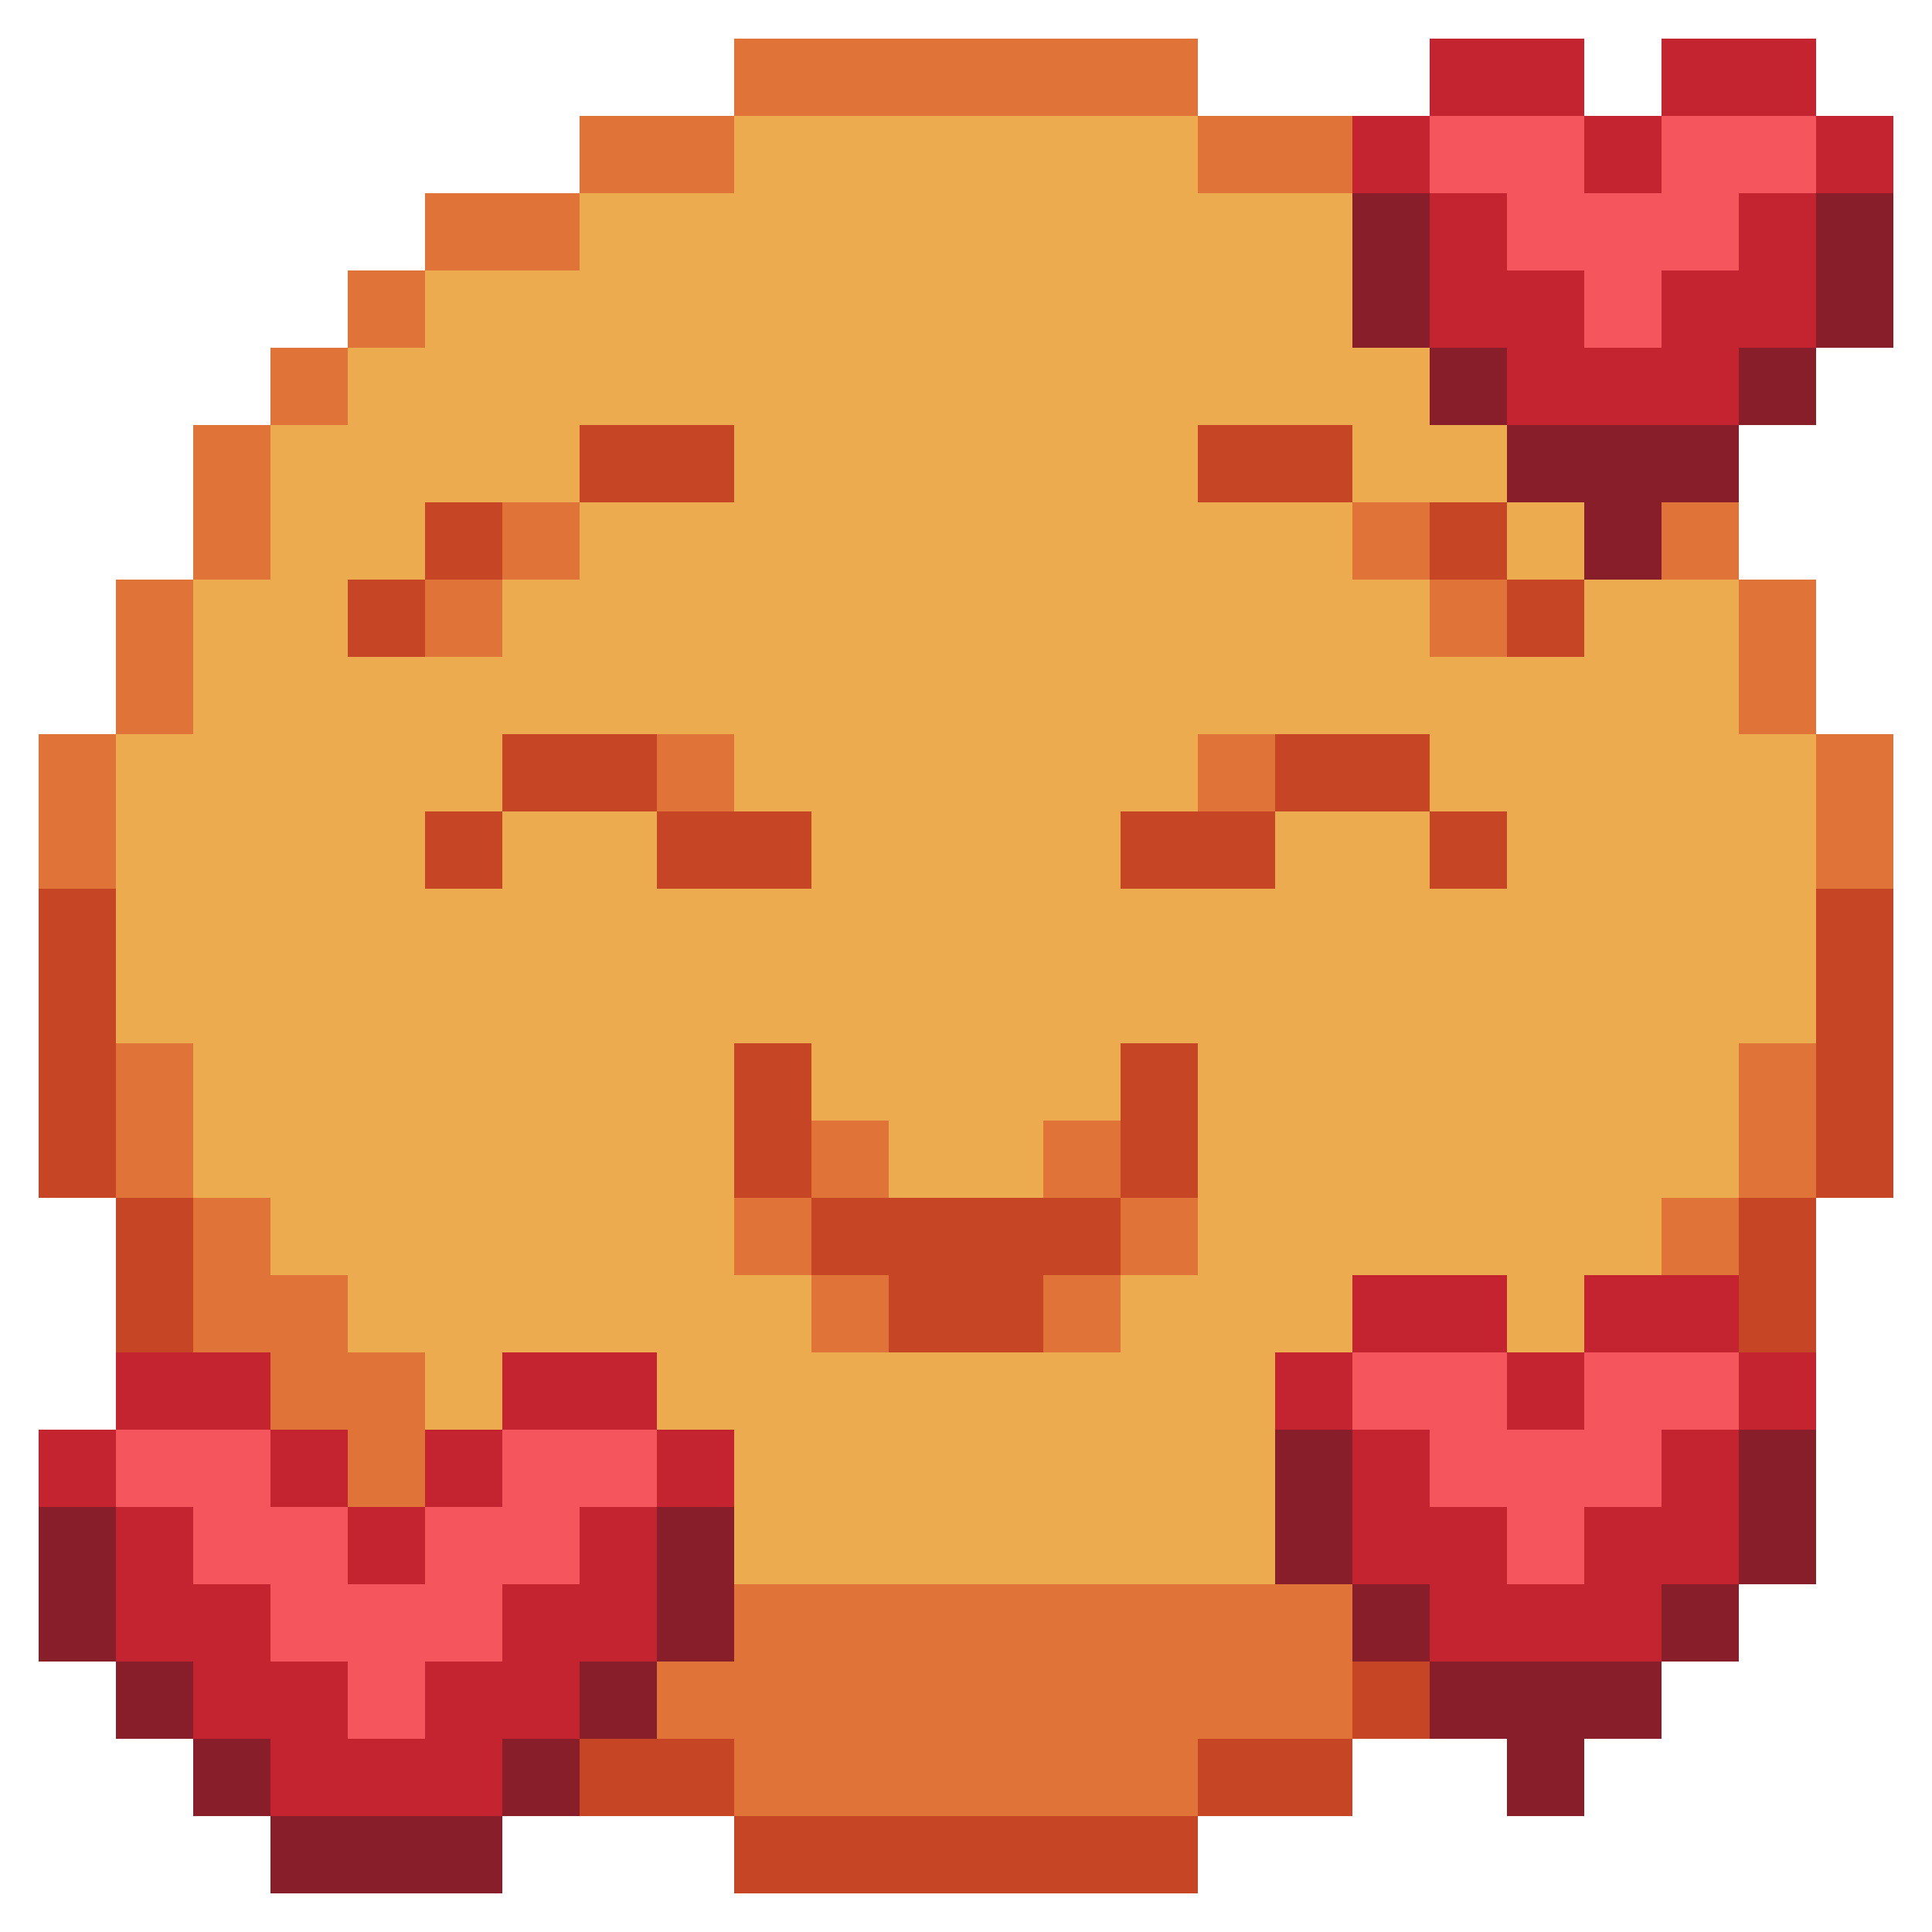 <svg fill="none" height="512" viewBox="0 0 1000 1000" width="512" xmlns="http://www.w3.org/2000/svg"><g fill="#e07438"><path d="m380 20h240v40h-240z"/><path d="m300 100v-40h80v40z"/><path d="m220 140v-40h80v40z"/><path d="m180 180v-40h40v40z"/><path d="m140 220v-40h40v40z"/><path d="m100 300v-80h40v80z"/><path d="m60 380v-80h40v80z"/><path d="m60 380v80h-40v-80z"/><path d="m700 100h-80v-40h80z"/><path d="m780 140h-80v-40h80z"/><path d="m820 180h-40v-40h40z"/><path d="m860 220h-40v-40h40z"/><path d="m900 300h-40v-80h40z"/><path d="m940 380h-40v-80h40z"/><path d="m980 380h-40v80h40z"/></g><path d="m20 460h40v160h-40z" fill="#c64524"/><path d="m100 700h-40v-80h40z" fill="#c64524"/><path d="m140 780h-40v-80h40z" fill="#c64524"/><path d="m180 820h-40v-40h40z" fill="#c64524"/><path d="m220 860h-40v-40h40z" fill="#c64524"/><path d="m300 900h-80v-40h80z" fill="#c64524"/><path d="m380 940h-80v-40h80z" fill="#c64524"/><path d="m380 940v40h240v-40h80v-40h80v-40h40v-40h40v-40h40v-80h40v-80h40v-160h-40v160h-40v80h-40v80h-40v40h-40v40h-80v40h-80v40z" fill="#c64524"/><path d="m380 60h240v40h80v40h80v40h40v40h40v80h40v80h40v240h-40v80h-40v80h-40v40h-40v40h-80v40h-80v40h-240v-40h-80v-40h-80v-40h-40v-40h-40v-80h-40v-80h-40v-240h40v-80h40v-80h40v-40h40v-40h80v-40h80z" fill="#edab50"/><path d="m100 540h-40v80h40v80h40v80h40v40h40v40h80v40h80v40h240v-40h80v-40h80v-40h40v-40h40v-80h40v-80h40v-80h-40v80h-40v40h-40v40h-40v40h-40v40h-80v40h-320v-40h-80v-40h-40v-40h-40v-40h-40v-40h-40z" fill="#e07438"/><path d="m300 260h-40v40h-40v40h40v-40h40z" fill="#e07438"/><path d="m700 260h40v40h-40z" fill="#e07438"/><path d="m740 300h40v40h-40z" fill="#e07438"/><path d="m380 380h-40v40h40z" fill="#e07438"/><path d="m660 380h-40v40h40z" fill="#e07438"/><path d="m460 580h-40v40h-40v40h40v40h40v-40h-40v-40h40z" fill="#e07438"/><path d="m580 580h-40v40h40v40h-40v40h40v-40h40v-40h-40z" fill="#e07438"/><path d="m700 220h-80v40h80z" fill="#c64524"/><path d="m260 260h-40v40h-40v40h40v-40h40z" fill="#c64524"/><path d="m780 260h-40v40h40v40h40v-40h-40z" fill="#c64524"/><path d="m220 420h40v40h-40z" fill="#c64524"/><path d="m340 420v-40h-80v40z" fill="#c64524"/><path d="m340 420v40h80v-40z" fill="#c64524"/><path d="m740 420h40v40h-40z" fill="#c64524"/><path d="m660 420v-40h80v40z" fill="#c64524"/><path d="m660 420v40h-80v-40z" fill="#c64524"/><path d="m300 220h80v40h-80z" fill="#c64524"/><path d="m380 540h40v80h-40z" fill="#c64524"/><path d="m580 620v40h-40v40h-80v-40h-40v-40z" fill="#c64524"/><path d="m580 620v-80h40v80z" fill="#c64524"/><path d="m860 60h-40v-40h-80v40h-40v120h40v40h40v40h40v40h40v-40h40v-40h40v-40h40v-120h-40v-40h-80z" fill="#891e2b"/><path d="m820 700h-40v-40h-80v40h-40v120h40v40h40v40h40v40h40v-40h40v-40h40v-40h40v-120h-40v-40h-80z" fill="#891e2b"/><path d="m140 980h120v-40h40v-40h40v-40h40v-120h-40v-40h-80v40h-40v40h-40v-40h-40v-40h-80v40h-40v120h40v40h40v40h40z" fill="#891e2b"/><path d="m740 60v-40h80v40z" fill="#c42430"/><path d="m740 100h-40v-40h40z" fill="#c42430"/><path d="m940 100v80h-40v40h-120v-40h-40v-80h40v40h40v40h40v-40h40v-40z" fill="#c42430"/><path d="m940 60h40v40h-40z" fill="#c42430"/><path d="m860 60v-40h80v40z" fill="#c42430"/><path d="m860 60h-40v40h40z" fill="#c42430"/><path d="m700 700v-40h80v40z" fill="#c42430"/><path d="m700 740h-40v-40h40z" fill="#c42430"/><path d="m900 740v80h-40v40h-120v-40h-40v-80h40v40h40v40h40v-40h40v-40z" fill="#c42430"/><path d="m900 700h40v40h-40z" fill="#c42430"/><path d="m820 700v-40h80v40z" fill="#c42430"/><path d="m820 700h-40v40h40z" fill="#c42430"/><path d="m140 940h120v-40h40v-40h40v-80h40v-40h-40v-40h-80v40h-40v40h-40v-40h-40v-40h-80v40h-40v40h40v80h40v40h40z" fill="#c42430"/><path d="m740 60h80v40h40v-40h80v40h-40v40h-40v40h-40v-40h-40v-40h-40z" fill="#f5555d"/><path d="m780 700v40h40v-40h80v40h-40v40h-40v40h-40v-40h-40v-40h-40v-40z" fill="#f5555d"/><path d="m60 740h80v40h40v40h40v-40h40v-40h80v40h-40v40h-40v40h-40v40h-40v-40h-40v-40h-40v-40h-40z" fill="#f5555d"/></svg>